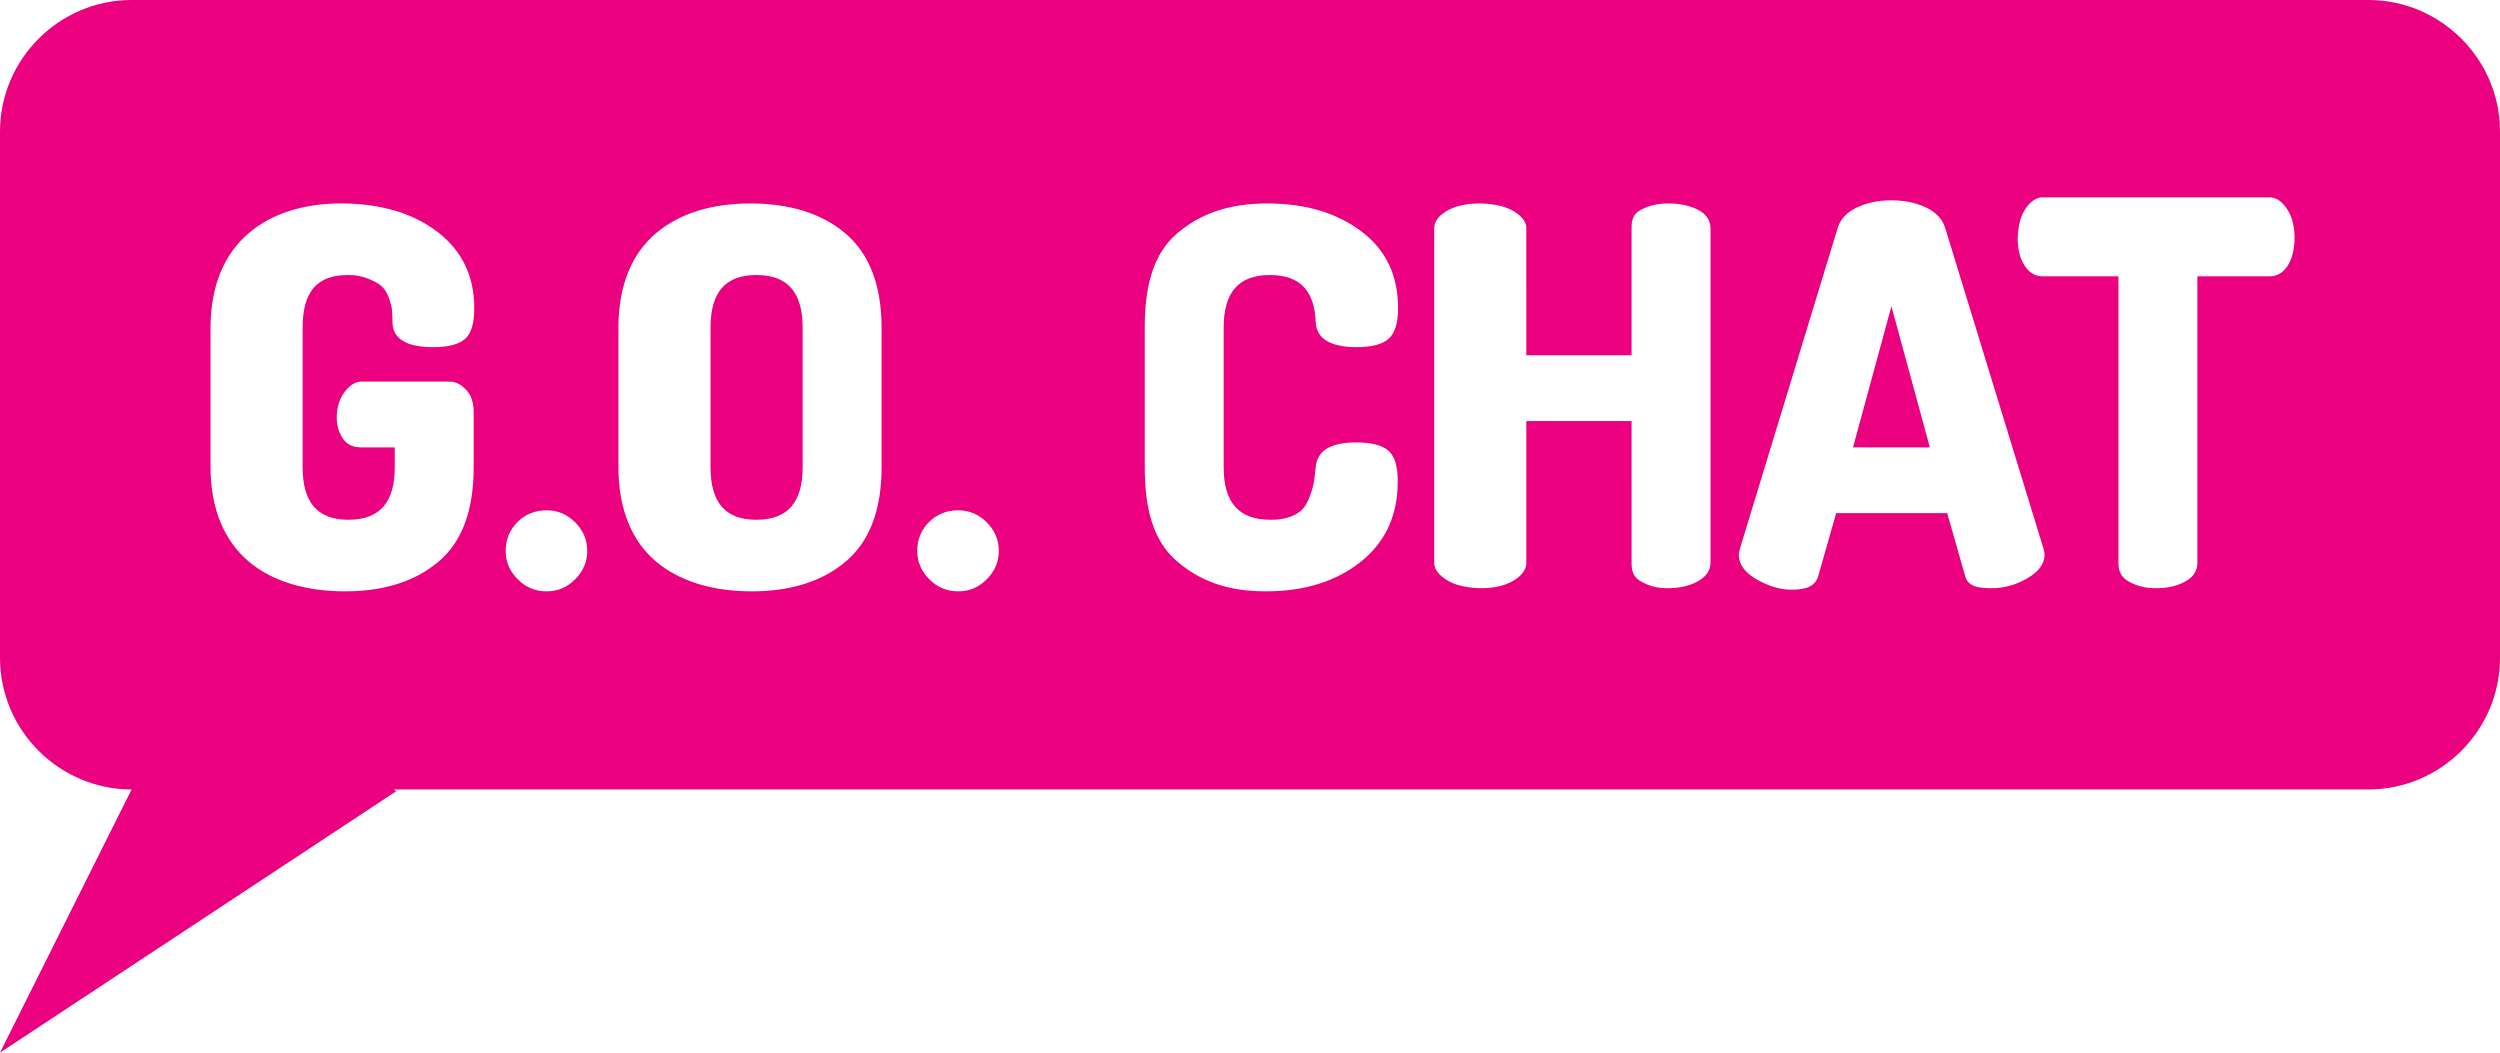 <?xml version="1.0" encoding="utf-8"?>
<!-- Generator: Adobe Illustrator 15.1.0, SVG Export Plug-In  -->
<!DOCTYPE svg PUBLIC "-//W3C//DTD SVG 1.1//EN" "http://www.w3.org/Graphics/SVG/1.1/DTD/svg11.dtd">
<svg version="1.1"
	 xmlns="http://www.w3.org/2000/svg" xmlns:xlink="http://www.w3.org/1999/xlink" xmlns:a="http://ns.adobe.com/AdobeSVGViewerExtensions/3.0/"
	 x="0px" y="0px" width="190px" height="80px" viewBox="0 0 190 80" overflow="visible" enable-background="new 0 0 190 80"
	 xml:space="preserve">
<defs>
</defs>
<path fill="#EB0080" d="M57.48,20.902c-2.374,0-3.48,1.334-3.48,4v10.6c0,2.668,1.106,4,3.48,4c2.4,0,3.52-1.332,3.52-4v-10.6
	C61,22.236,59.88,20.902,57.48,20.902z"/>
<polygon fill="#EB0080" points="140.828,34 146.668,34 143.748,23.279 "/>
<path fill="#EB0080" d="M180,0H10C4.5,0,0,4.5,0,10v40c0,5.5,4.5,10,10,10L0,80l30.125-19.875L29.906,60H180c5.5,0,10-4.5,10-10V10
	C190,4.5,185.5,0,180,0z M26.48,39.502c2.4,0,3.52-1.332,3.52-4V34h-2.53c-0.587,0-1.047-0.161-1.38-0.628
	c-0.334-0.467-0.5-0.997-0.5-1.665c0-0.613,0.173-1.319,0.52-1.813C26.457,29.401,26.91,29,27.47,29h6.72
	c0.586,0,1.011,0.366,1.345,0.751C35.868,30.138,36,30.77,36,31.303v4.199c0,3.254-0.858,5.641-2.645,7.16s-4.156,2.281-7.142,2.281
	c-2.96,0-5.54-0.762-7.326-2.281C17.1,41.143,16,38.756,16,35.502v-10.6c0-3.254,1.102-5.64,2.875-7.16s4.194-2.28,7.048-2.28
	c2.933,0,5.394,0.707,7.274,2.12c1.88,1.414,2.847,3.36,2.847,5.84c0,1.146-0.227,1.928-0.707,2.34
	c-0.48,0.414-1.273,0.621-2.393,0.621c-2.054,0-3.09-0.627-3.116-1.881c0-0.373-0.012-0.686-0.038-0.939
	c-0.027-0.254-0.106-0.566-0.24-0.939c-0.134-0.373-0.319-0.666-0.56-0.881c-0.24-0.213-0.593-0.406-1.06-0.58
	c-0.467-0.173-0.855-0.26-1.495-0.26c-2.4,0-3.435,1.334-3.435,4v10.6C23,38.17,24.106,39.502,26.48,39.502z M43.718,44.021
	c-0.608,0.615-1.331,0.922-2.168,0.922c-0.864,0-1.601-0.307-2.208-0.922c-0.608-0.611-0.912-1.332-0.912-2.158
	c0-0.854,0.297-1.58,0.891-2.182c0.595-0.6,1.338-0.898,2.229-0.898c0.837,0,1.56,0.307,2.168,0.92
	c0.607,0.613,0.912,1.334,0.912,2.16S44.326,43.41,43.718,44.021z M67,35.502c0,3.254-0.919,5.641-2.705,7.16
	c-1.787,1.52-4.186,2.281-7.172,2.281c-2.96,0-5.495-0.762-7.281-2.281C48.054,41.143,47,38.756,47,35.502v-10.6
	c0-3.254,1.048-5.64,2.835-7.16c1.786-1.52,4.237-2.28,7.197-2.28c2.986,0,5.437,0.76,7.224,2.28S67,21.648,67,24.902V35.502z
	 M74.998,44.021c-0.608,0.615-1.331,0.922-2.168,0.922c-0.864,0-1.601-0.307-2.208-0.922c-0.608-0.611-0.912-1.332-0.912-2.158
	c0-0.854,0.297-1.58,0.891-2.182c0.595-0.6,1.338-0.898,2.229-0.898c0.837,0,1.56,0.307,2.168,0.92
	c0.607,0.613,0.912,1.334,0.912,2.16S75.605,43.41,74.998,44.021z M96.555,39.502c0.746,0,1.323-0.119,1.817-0.359
	c0.493-0.24,0.825-0.605,1.039-1.1c0.213-0.494,0.342-0.9,0.409-1.221c0.066-0.32,0.121-0.76,0.175-1.32
	c0.106-1.252,1.13-1.879,3.077-1.879c1.146,0,1.959,0.207,2.439,0.619c0.48,0.414,0.719,1.193,0.719,2.34
	c0,2.588-0.94,4.627-2.82,6.121c-1.88,1.492-4.288,2.24-7.221,2.24c-2.854,0-4.961-0.762-6.734-2.281
	C87.681,41.143,87,38.756,87,35.502v-10.6c0-3.254,0.681-5.64,2.455-7.16c1.773-1.52,3.984-2.28,6.837-2.28
	c2.933,0,5.288,0.707,7.168,2.12c1.88,1.414,2.794,3.36,2.794,5.84c0,1.146-0.253,1.928-0.733,2.34
	c-0.48,0.414-1.286,0.621-2.406,0.621c-2,0-3.043-0.627-3.123-1.881c-0.08-2.4-1.184-3.6-3.477-3.6c-2.4,0-3.516,1.334-3.516,4v10.6
	C93,38.17,94.127,39.502,96.555,39.502z M130,42.783c0,0.613-0.393,1.086-1.005,1.42c-0.614,0.334-1.39,0.5-2.243,0.5
	c-0.854,0-1.403-0.166-2.016-0.5c-0.614-0.334-0.736-0.807-0.736-1.42V32h-8v10.783c0,0.613-0.492,1.086-1.105,1.42
	c-0.614,0.334-1.439,0.5-2.293,0.5s-1.827-0.166-2.44-0.5c-0.614-0.334-1.161-0.807-1.161-1.42V17.342c0-0.613,0.501-1.08,1.114-1.4
	c0.613-0.32,1.444-0.48,2.297-0.48s1.82,0.16,2.434,0.48c0.613,0.32,1.154,0.787,1.154,1.4V27h8v-9.658
	c0-0.613,0.101-1.08,0.714-1.4c0.613-0.32,1.244-0.48,2.097-0.48s1.621,0.16,2.234,0.48c0.613,0.32,0.954,0.787,0.954,1.4V42.783z
	 M154.088,43.943c-0.867,0.506-1.767,0.76-2.699,0.76c-1.147,0-1.827-0.158-2.041-0.932L147.988,39h-8.439l-1.36,4.771
	c-0.214,0.773-0.894,1.046-2.04,1.046c-0.934,0-1.834-0.312-2.7-0.817c-0.866-0.508-1.3-1.136-1.3-1.829
	c0-0.08,0.025-0.24,0.08-0.453l7.439-24.408c0.213-0.667,0.7-1.184,1.461-1.544c0.76-0.36,1.633-0.542,2.619-0.542
	s1.86,0.179,2.62,0.539c0.761,0.36,1.247,0.873,1.46,1.54l7.48,24.4c0.053,0.213,0.08,0.359,0.08,0.439
	C155.389,42.836,154.955,43.436,154.088,43.943z M173.889,20.155c-0.334,0.531-0.795,0.845-1.381,0.845H167v21.77
	c0,0.617-0.312,1.094-0.926,1.43c-0.615,0.336-1.351,0.504-2.204,0.504s-1.462-0.168-2.075-0.504S161,43.387,161,42.77V21h-5.771
	c-0.587,0-1.047-0.314-1.381-0.845c-0.333-0.531-0.5-1.209-0.5-1.987c0-0.725,0.16-1.597,0.48-2.128s0.787-1.04,1.4-1.04h17.279
	c0.613,0,1.08,0.497,1.4,1.028s0.48,1.299,0.48,2.025C174.389,18.83,174.221,19.624,173.889,20.155z"/>
</svg>
